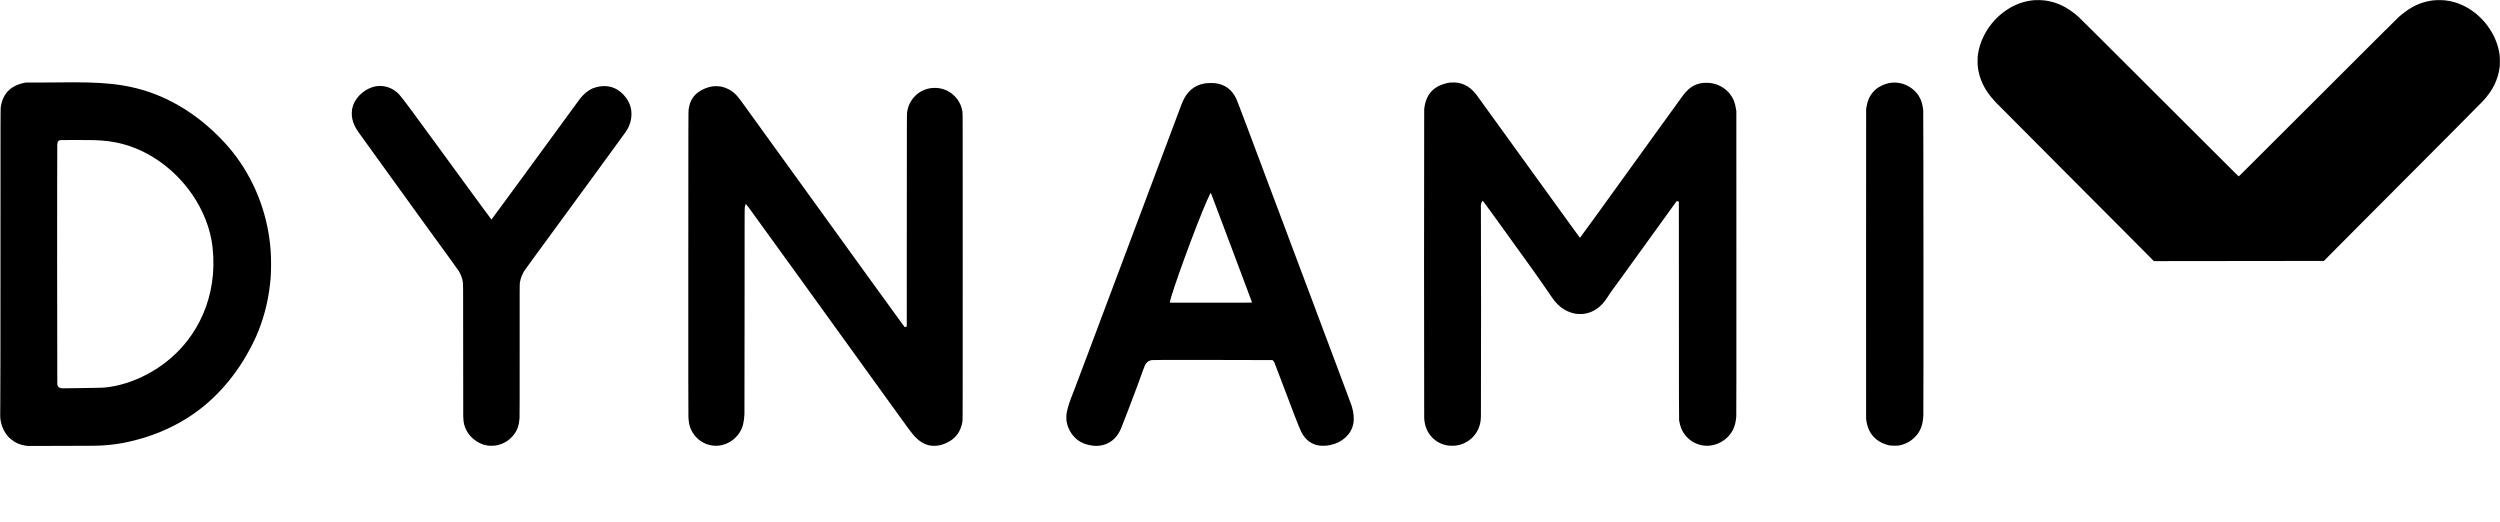 <?xml version="1.0" standalone="no"?>
<!DOCTYPE svg PUBLIC "-//W3C//DTD SVG 20010904//EN"
 "http://www.w3.org/TR/2001/REC-SVG-20010904/DTD/svg10.dtd">
<svg version="1.0" xmlns="http://www.w3.org/2000/svg"
 width="17896pt" height="3738pt" viewBox="0 0 17896 3738"
 preserveAspectRatio="xMidYMid meet">

<g transform="translate(0,3738) scale(0.1,-0.1)"
fill="#000000" stroke="none">
<path d="M145655 37370 c-614 -45 -1194 -224 -1750 -538 -133 -75 -443 -285
-566 -384 -563 -450 -1010 -1000 -1325 -1628 -229 -458 -365 -895 -431 -1380
-26 -192 -26 -688 0 -880 55 -407 165 -788 338 -1164 207 -451 479 -840 920
-1316 74 -79 1880 -1895 4013 -4035 2134 -2139 4425 -4437 5091 -5105 666
-668 1442 -1448 1723 -1734 l512 -518 6087 7 6088 7 614 621 c337 342 1233
1243 1990 2002 5833 5846 8688 8714 8815 8857 360 404 591 736 776 1113 212
435 338 861 392 1330 19 168 16 618 -6 790 -85 672 -321 1299 -713 1894 -696
1059 -1764 1794 -2913 2005 -244 45 -414 59 -695 59 -364 0 -632 -33 -970
-120 -678 -174 -1266 -506 -1936 -1092 -95 -83 -2221 -2200 -5554 -5532 -2970
-2968 -5512 -5505 -5650 -5637 l-250 -239 -240 231 c-132 126 -2677 2665
-5655 5641 -3514 3512 -5469 5459 -5570 5547 -177 154 -313 264 -450 365 -635
467 -1307 738 -2026 817 -176 20 -502 27 -659 16z"/>
<path d="M4010 31479 c-256 -3 -849 -7 -1319 -8 l-853 -1 -123 -25 c-309 -62
-618 -186 -844 -337 -456 -306 -717 -751 -818 -1398 -17 -110 -18 -552 -19
-9990 0 -7451 -4 -10151 -13 -11001 -14 -1230 -14 -1255 39 -1521 100 -499
360 -957 709 -1250 308 -258 654 -411 1071 -474 89 -14 171 -18 360 -17 135 1
1226 4 2425 6 2136 3 2354 6 2805 37 658 46 1137 114 1755 250 1597 352 3040
943 4325 1773 1899 1225 3457 3012 4574 5247 89 179 201 413 248 520 511 1160
845 2406 992 3695 61 535 80 892 80 1490 0 727 -33 1214 -130 1895 -341 2396
-1354 4655 -2898 6465 -432 507 -1032 1102 -1586 1575 -1026 876 -2126 1566
-3291 2066 -1116 478 -2294 776 -3574 903 -992 99 -2071 127 -3915 100z m2750
-4129 c736 -30 1316 -103 1857 -236 1853 -452 3574 -1604 4840 -3239 853
-1103 1445 -2394 1678 -3658 139 -757 179 -1663 109 -2477 -134 -1575 -646
-3035 -1512 -4310 -656 -967 -1545 -1826 -2552 -2466 -1098 -698 -2318 -1156
-3460 -1299 -318 -40 -444 -45 -1245 -55 -440 -5 -1086 -14 -1435 -20 -575
-10 -641 -10 -695 5 -67 18 -129 51 -162 87 -31 34 -69 115 -82 176 -14 69
-16 16947 -1 17152 12 175 27 226 84 278 42 39 50 42 171 66 45 9 2178 5 2405
-4z"/>
<path d="M103810 31470 c-256 -31 -549 -117 -785 -230 -394 -189 -666 -457
-850 -835 -122 -250 -194 -526 -225 -859 -14 -160 -14 -21864 0 -22089 13
-193 25 -284 56 -425 184 -831 841 -1438 1671 -1547 131 -17 390 -20 513 -5
953 115 1683 843 1800 1795 6 49 15 184 20 300 14 319 13 14815 -1 14967 -18
194 15 333 101 431 l32 37 197 -262 c108 -145 325 -441 481 -658 156 -217 538
-746 849 -1175 1921 -2652 2495 -3460 3299 -4640 128 -187 262 -379 299 -425
95 -122 361 -383 478 -471 315 -236 638 -380 1010 -450 157 -30 457 -37 622
-15 676 89 1244 484 1673 1161 191 301 369 553 866 1222 169 228 3609 4992
3968 5495 157 220 133 203 243 172 l53 -15 3 -7792 c2 -6114 5 -7809 15 -7872
70 -451 217 -793 474 -1100 378 -453 944 -716 1532 -715 532 2 1085 237 1471
626 378 380 569 838 615 1479 8 107 10 3246 8 10995 l-3 10845 -22 145 c-69
473 -202 799 -453 1115 -270 339 -691 606 -1129 715 -199 50 -324 64 -546 64
-685 -3 -1163 -254 -1638 -862 -46 -59 -848 -1167 -1782 -2462 -4707 -6525
-5617 -7783 -5625 -7773 -4 4 -229 312 -500 683 -521 713 -921 1266 -2780
3845 -2408 3340 -4059 5624 -4168 5765 -85 109 -275 304 -377 387 -271 219
-572 359 -895 418 -111 20 -452 29 -570 15z"/>
<path d="M135351 31454 c-207 -28 -455 -106 -666 -209 -222 -108 -387 -227
-550 -397 -279 -291 -445 -649 -528 -1138 l-21 -125 -5 -11010 c-4 -6055 -3
-11066 2 -11134 4 -68 16 -178 27 -243 145 -846 636 -1405 1450 -1651 205 -62
284 -72 565 -72 232 1 259 3 375 28 426 90 808 305 1109 623 366 386 532 822
571 1494 17 282 8 21761 -8 21890 -59 462 -150 744 -330 1020 -287 442 -755
767 -1282 890 -213 49 -496 63 -709 34z"/>
<path d="M86360 31425 c-566 -69 -1011 -307 -1343 -720 -177 -220 -299 -444
-451 -828 -106 -268 -4822 -12827 -6654 -17722 -484 -1292 -933 -2483 -997
-2645 -349 -880 -461 -1214 -551 -1645 -31 -150 -42 -400 -25 -555 52 -459
266 -908 587 -1236 268 -273 552 -431 958 -534 428 -108 827 -102 1195 20 420
138 763 419 1001 819 138 233 161 287 640 1541 602 1575 841 2216 1090 2925
56 160 122 331 147 382 108 219 264 340 484 376 71 12 731 14 4339 11 2340 -2
4270 -7 4288 -10 48 -8 113 -77 155 -165 19 -41 218 -562 442 -1159 886 -2359
1349 -3551 1483 -3815 253 -499 620 -814 1094 -940 275 -73 640 -74 983 -3
853 176 1490 756 1645 1500 71 343 38 808 -90 1227 -56 184 76 -169 -2698
7226 -5337 14227 -5499 14657 -5594 14856 -307 644 -815 1013 -1506 1094 -153
18 -474 18 -622 0z m1799 -11779 c809 -2150 1471 -3915 1471 -3923 0 -11 -492
-13 -2942 -11 l-2943 3 3 35 c50 520 1852 5461 2647 7260 167 378 272 583 285
559 5 -8 670 -1773 1479 -3923z"/>
<path d="M27027 31219 c-455 -44 -944 -296 -1307 -675 -270 -282 -441 -599
-510 -950 -28 -138 -38 -401 -21 -541 38 -306 147 -615 321 -903 80 -133 96
-157 560 -800 213 -294 836 -1158 1385 -1920 2495 -3460 3754 -5200 4929
-6810 214 -294 419 -582 455 -640 125 -203 223 -443 270 -660 51 -239 49 16
46 -4900 -2 -2516 0 -4692 5 -4835 10 -286 26 -431 64 -585 141 -554 543
-1049 1074 -1318 206 -105 393 -164 622 -198 175 -25 490 -15 660 21 491 103
923 382 1227 790 235 315 347 651 384 1155 7 100 10 1609 8 4870 -2 4426 -2
4731 15 4825 53 313 163 598 333 867 37 59 273 386 523 725 1097 1490 2445
3333 4231 5783 548 751 1294 1775 1659 2275 819 1123 829 1136 903 1254 224
356 339 752 339 1171 0 191 -14 312 -57 482 -81 319 -267 641 -526 913 -514
537 -1159 717 -1909 531 -373 -93 -669 -271 -975 -587 -154 -158 -200 -218
-736 -954 -1432 -1968 -5805 -7938 -5818 -7943 -4 -1 -281 372 -616 830 -335
458 -985 1346 -1444 1973 -459 627 -1242 1700 -1741 2385 -1724 2368 -2565
3499 -2781 3739 -412 458 -983 687 -1572 630z"/>
<path d="M50995 31194 c-435 -66 -907 -291 -1194 -568 -282 -274 -433 -595
-508 -1086 -17 -109 -18 -660 -21 -10965 -2 -7752 0 -10907 8 -11050 23 -425
75 -662 204 -930 429 -894 1436 -1333 2361 -1030 455 149 856 463 1107 868
213 342 308 708 338 1297 6 124 10 2828 10 7460 -1 6433 1 7275 14 7350 16 86
51 224 64 246 4 7 90 -96 223 -269 119 -155 1826 -2514 3794 -5242 1968 -2728
3992 -5534 4498 -6235 507 -701 1422 -1970 2035 -2820 1163 -1612 1244 -1722
1401 -1909 402 -483 794 -741 1251 -823 150 -27 418 -29 565 -4 229 38 431
104 660 216 619 301 979 800 1092 1511 17 109 18 567 18 11079 0 10518 -1
10970 -18 11084 -54 354 -184 664 -396 941 -68 90 -246 269 -336 340 -388 303
-827 448 -1315 432 -184 -6 -289 -21 -455 -64 -621 -162 -1128 -627 -1355
-1243 -40 -107 -84 -292 -107 -440 -16 -109 -18 -540 -20 -7726 l-3 -7611 -72
-21 c-40 -12 -75 -18 -78 -13 -3 4 -111 149 -241 322 -130 173 -1228 1687
-2439 3364 -2683 3714 -3598 4981 -6810 9425 -948 1312 -1834 2538 -1968 2725
-466 646 -564 764 -792 954 -217 181 -542 343 -816 407 -192 44 -510 57 -699
28z"/>
</g>
</svg>
